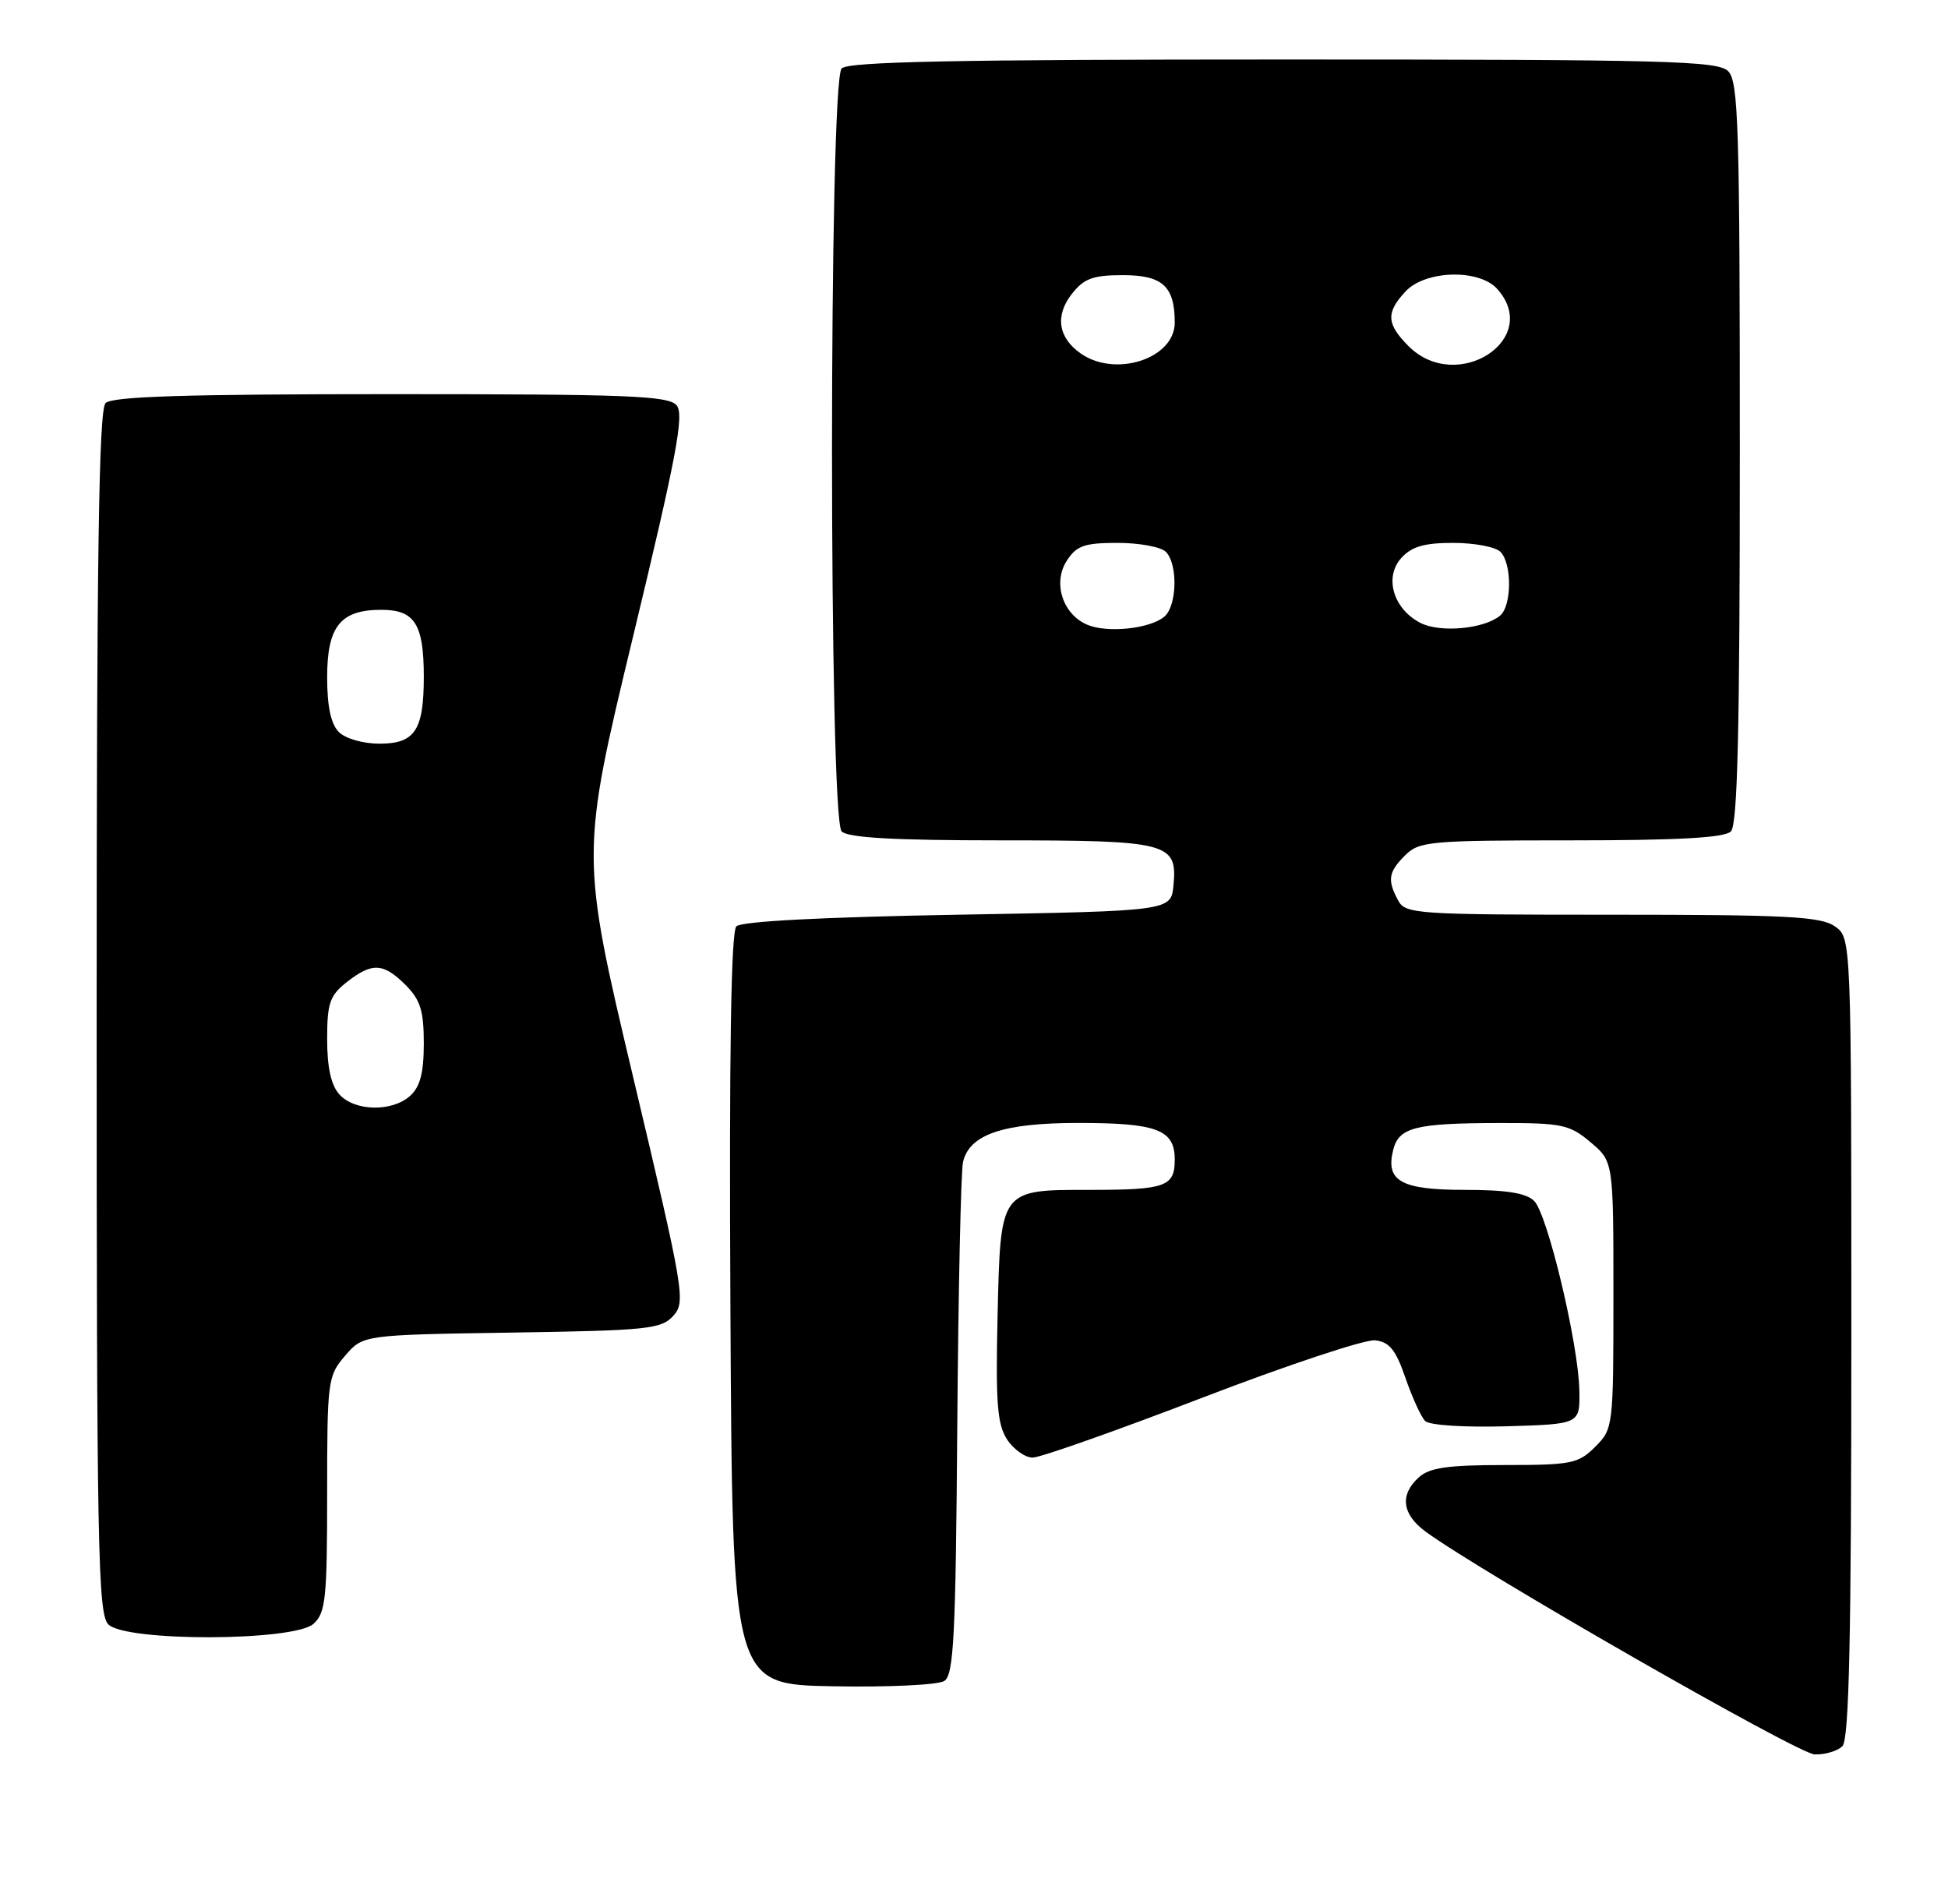 <?xml version="1.0" encoding="UTF-8" standalone="no"?>
<!DOCTYPE svg PUBLIC "-//W3C//DTD SVG 1.1//EN" "http://www.w3.org/Graphics/SVG/1.1/DTD/svg11.dtd" >
<svg xmlns="http://www.w3.org/2000/svg" xmlns:xlink="http://www.w3.org/1999/xlink" version="1.1" viewBox="0 0 262 256">
 <g >
 <path fill="currentColor"
d=" M 247.80 234.80 C 248.70 233.90 249.00 220.32 249.00 179.86 C 249.00 126.11 249.00 126.11 246.78 124.56 C 244.90 123.24 240.30 123.00 216.81 123.00 C 190.41 123.00 189.02 122.91 188.04 121.07 C 186.56 118.32 186.73 117.27 189.00 115.00 C 190.87 113.13 192.33 113.00 211.30 113.00 C 225.76 113.00 231.95 112.65 232.80 111.80 C 233.70 110.90 234.00 98.22 234.00 60.87 C 234.00 17.00 233.82 10.96 232.43 9.57 C 231.04 8.18 224.23 8.00 172.63 8.00 C 128.67 8.00 114.11 8.29 113.20 9.20 C 111.47 10.93 111.47 110.07 113.20 111.80 C 114.05 112.65 120.20 113.00 134.51 113.00 C 157.18 113.00 158.37 113.31 157.83 119.04 C 157.50 122.50 157.50 122.50 128.80 123.00 C 110.59 123.32 99.71 123.89 99.04 124.56 C 98.32 125.28 98.06 141.60 98.24 176.06 C 98.50 226.50 98.50 226.50 112.00 226.75 C 119.42 226.89 126.17 226.57 127.00 226.04 C 128.28 225.22 128.54 220.09 128.75 191.79 C 128.89 173.48 129.24 157.50 129.52 156.27 C 130.37 152.54 134.90 151.00 145.02 151.00 C 155.62 151.00 158.00 151.90 158.00 155.93 C 158.00 159.56 156.78 160.00 146.61 160.00 C 134.44 160.00 134.57 159.83 134.17 176.98 C 133.90 188.64 134.13 191.54 135.45 193.56 C 136.33 194.90 137.88 196.00 138.89 196.00 C 139.91 196.00 150.14 192.39 161.62 187.98 C 173.10 183.57 183.60 180.08 184.94 180.23 C 186.87 180.44 187.73 181.50 189.03 185.29 C 189.94 187.92 191.13 190.53 191.68 191.08 C 192.25 191.65 196.91 191.95 202.59 191.79 C 212.50 191.50 212.50 191.50 212.42 187.00 C 212.31 180.77 208.15 163.29 206.34 161.49 C 205.28 160.43 202.62 160.00 197.05 160.00 C 188.44 160.00 186.32 158.83 187.38 154.63 C 188.14 151.59 190.34 151.03 201.67 151.01 C 210.09 151.00 211.10 151.21 213.92 153.59 C 217.00 156.18 217.00 156.18 217.00 174.13 C 217.00 191.87 216.97 192.12 214.55 194.55 C 212.28 196.81 211.36 197.00 202.37 197.00 C 194.74 197.00 192.27 197.35 190.83 198.65 C 188.23 201.00 188.56 203.62 191.75 205.96 C 199.16 211.40 241.82 235.83 244.05 235.91 C 245.45 235.96 247.14 235.46 247.80 234.80 Z  M 42.17 218.35 C 43.80 216.87 44.00 214.93 44.00 200.90 C 44.00 185.66 44.08 185.01 46.41 182.31 C 48.82 179.50 48.82 179.50 68.81 179.19 C 87.11 178.91 88.94 178.72 90.55 176.94 C 92.24 175.07 92.03 173.80 85.19 144.98 C 78.07 114.95 78.07 114.95 85.17 85.49 C 90.99 61.35 92.04 55.75 91.01 54.51 C 89.93 53.21 84.56 53.00 52.58 53.00 C 25.00 53.00 15.09 53.31 14.20 54.20 C 13.29 55.11 13.00 74.67 13.00 136.13 C 13.00 208.18 13.17 217.03 14.57 218.43 C 16.93 220.78 39.55 220.71 42.17 218.35 Z  M 146.24 84.01 C 142.91 82.60 141.55 78.33 143.50 75.37 C 144.80 73.37 145.88 73.00 150.32 73.00 C 153.23 73.00 156.14 73.54 156.80 74.20 C 158.45 75.85 158.31 81.50 156.59 82.93 C 154.62 84.56 148.94 85.15 146.24 84.01 Z  M 191.02 83.75 C 187.38 81.86 186.14 77.61 188.47 75.03 C 189.87 73.49 191.55 73.00 195.45 73.00 C 198.28 73.00 201.14 73.54 201.80 74.20 C 203.38 75.78 203.34 81.47 201.75 82.79 C 199.57 84.59 193.65 85.12 191.02 83.75 Z  M 145.35 47.53 C 142.31 45.40 141.87 42.43 144.17 39.51 C 145.80 37.44 147.00 37.00 151.04 37.00 C 156.36 37.00 158.00 38.50 158.00 43.38 C 158.00 48.21 150.05 50.82 145.35 47.53 Z  M 189.45 46.55 C 186.47 43.56 186.38 42.04 189.04 39.19 C 191.69 36.34 198.90 36.13 201.35 38.83 C 207.46 45.59 195.96 53.05 189.45 46.55 Z  M 45.65 147.17 C 44.53 145.93 44.00 143.55 44.00 139.74 C 44.00 134.89 44.35 133.87 46.63 132.07 C 50.05 129.39 51.55 129.46 54.55 132.45 C 56.54 134.45 57.00 135.91 57.00 140.30 C 57.00 144.25 56.51 146.13 55.17 147.35 C 52.74 149.54 47.72 149.45 45.65 147.17 Z  M 45.57 98.43 C 44.51 97.36 44.00 95.00 44.00 91.08 C 44.00 84.22 45.79 82.00 51.29 82.00 C 55.78 82.00 57.00 83.92 57.00 91.00 C 57.00 98.20 55.81 100.00 51.04 100.00 C 48.83 100.00 46.46 99.32 45.57 98.43 Z "/>
</g>
</svg>